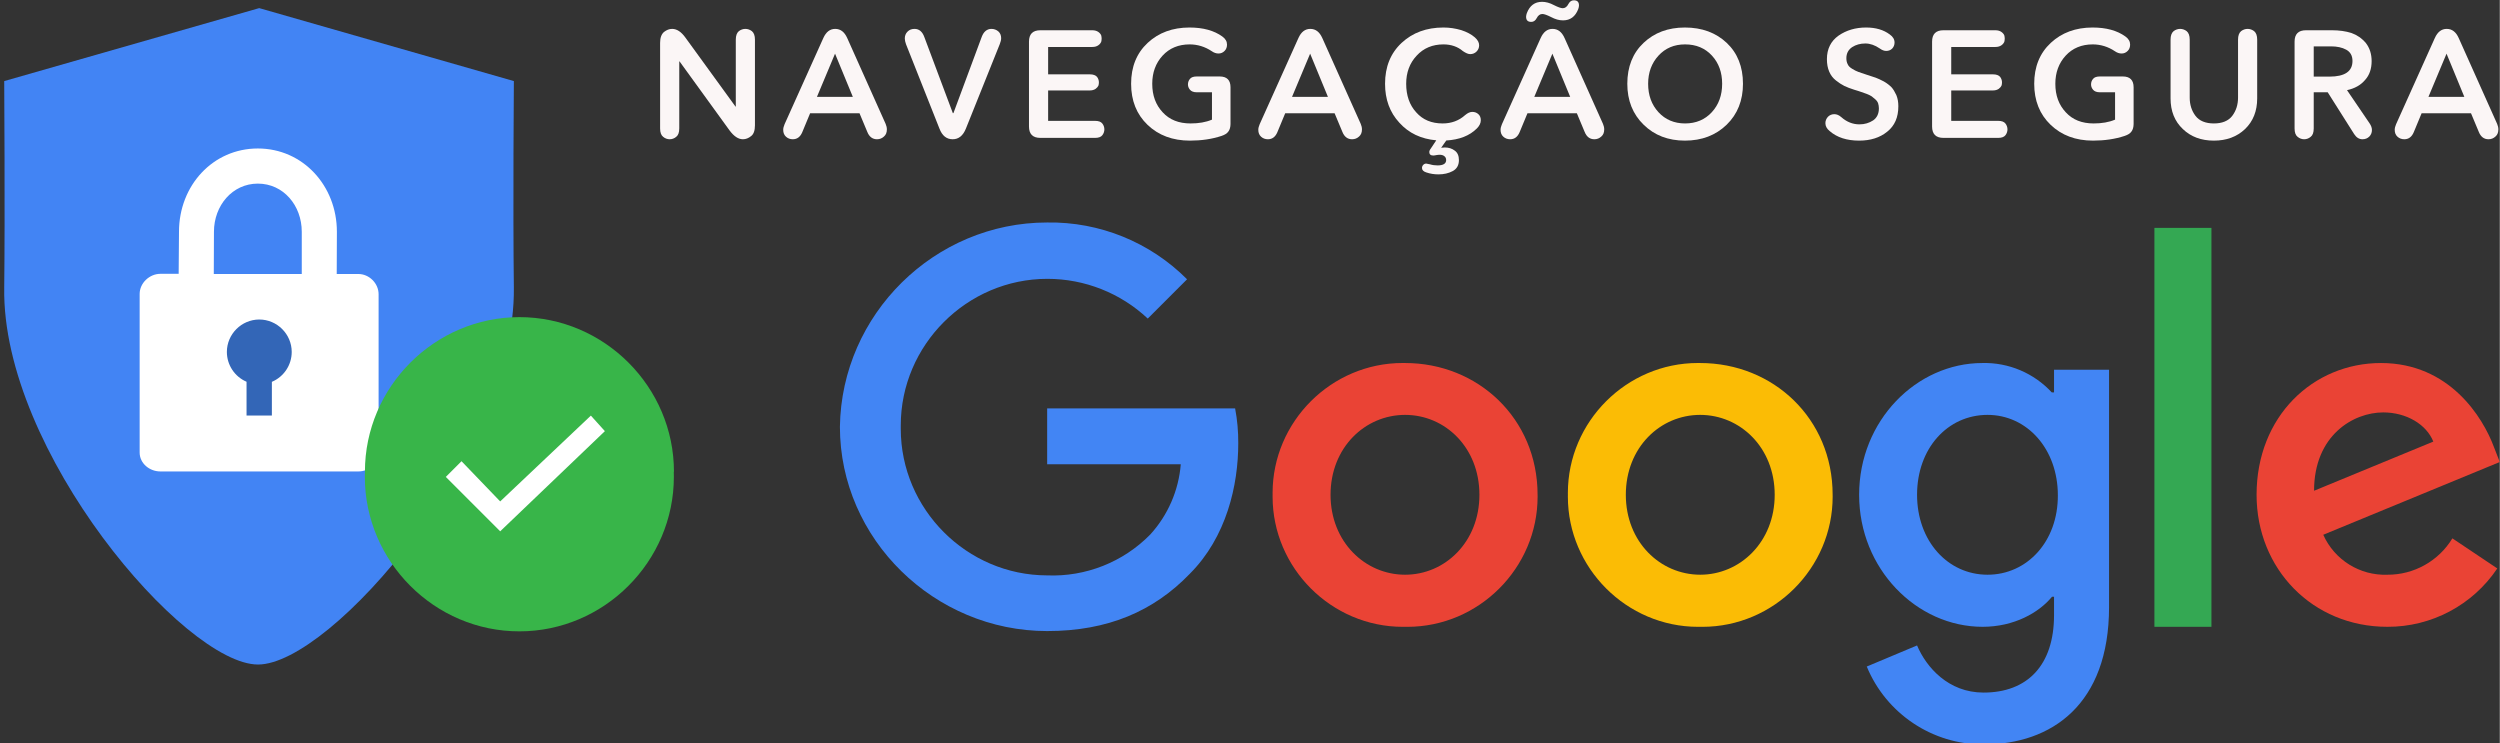 <?xml version="1.0" encoding="UTF-8" standalone="no"?>
<!DOCTYPE svg PUBLIC "-//W3C//DTD SVG 1.1//EN" "http://www.w3.org/Graphics/SVG/1.1/DTD/svg11.dtd">
<svg width="100%" height="100%" viewBox="0 0 148 44" version="1.1" xmlns="http://www.w3.org/2000/svg" xmlns:xlink="http://www.w3.org/1999/xlink" xml:space="preserve" xmlns:serif="http://www.serif.com/" style="fill-rule:evenodd;clip-rule:evenodd;stroke-linejoin:round;stroke-miterlimit:2;">
    <rect x="0" y="0" width="148" height="44" fill="#808080" stroke="none"/>
    <g id="Prancheta1" transform="matrix(1.203,0,0,1,0,0)">
        <rect x="0" y="0" width="123" height="44" style="fill:rgb(51,51,51);"/>
        <clipPath id="_clip1">
            <rect x="0" y="0" width="123" height="44"/>
        </clipPath>
        <g clip-path="url(#_clip1)">
            <g transform="matrix(0.831,0,0,1,0,0)">
                <path d="M0.25,17.04C0.3,12.82 0.25,4.8 0.25,4.8L15.35,0.48L30.43,4.8C30.43,4.8 30.37,12.28 30.43,17.04C30.53,26.71 19.61,39.34 15.28,39.34C10.93,39.34 0.1,26.7 0.25,17.04Z" style="fill:rgb(66,132,244);"/>
            </g>
            <g transform="matrix(0.831,0,0,1,0,0)">
                <path d="M10.58,16.22L10.6,13.72C10.6,10.98 12.61,8.79 15.27,8.79C17.93,8.79 19.95,10.99 19.95,13.72L19.94,16.22L21.22,16.22C21.86,16.22 22.42,16.77 22.42,17.42L22.42,26.79C22.42,27.43 21.86,27.91 21.22,27.91L9.5,27.91C8.85,27.91 8.27,27.43 8.27,26.79L8.27,17.4C8.27,16.76 8.85,16.21 9.5,16.21L10.58,16.21L10.58,16.22ZM17.87,16.22L17.87,13.72C17.87,12.16 16.78,10.87 15.27,10.87C13.76,10.87 12.67,12.17 12.67,13.72L12.66,16.22L17.87,16.22Z" style="fill:white;"/>
            </g>
            <g transform="matrix(0.831,0,0,1,0,0)">
                <path d="M16.1,22.6L16.1,24.6L14.6,24.6L14.6,22.6C13.895,22.298 13.435,21.602 13.435,20.835C13.435,19.781 14.302,18.915 15.355,18.915C16.408,18.915 17.275,19.781 17.275,20.835C17.275,21.602 16.815,22.298 16.11,22.6L16.1,22.6Z" style="fill:rgb(51,102,183);"/>
            </g>
            <g transform="matrix(0.831,0,0,1,0,-0.856)">
                <path d="M39.9,28.78C39.903,28.881 39.905,28.982 39.905,29.082C39.905,34.102 35.775,38.232 30.755,38.232C25.735,38.232 21.605,34.102 21.605,29.082C21.605,28.982 21.607,28.881 21.61,28.78C21.61,23.76 25.74,19.63 30.76,19.63C35.78,19.63 39.91,23.76 39.91,28.78L39.9,28.78Z" style="fill:rgb(56,181,73);"/>
                <path d="M34.99,25.46L29.62,30.54L27.33,28.16L26.4,29.09L29.62,32.31L35.82,26.38L34.99,25.46Z" style="fill:white;"/>
            </g>
            <g transform="matrix(1.105,0,0,1.329,-11.796,-13.196)">
                <path d="M57.31,28.12L57.31,30.61L63.26,30.61C63.166,31.775 62.688,32.877 61.9,33.74C60.696,34.967 59.027,35.629 57.31,35.56C53.731,35.555 50.79,32.609 50.79,29.03C50.79,29.003 50.79,28.977 50.79,28.95C50.79,28.927 50.79,28.903 50.79,28.88C50.79,25.298 53.737,22.35 57.32,22.35C58.98,22.35 60.58,22.983 61.79,24.12L63.54,22.37C61.894,20.716 59.643,19.802 57.31,19.84C52.295,19.84 48.151,23.926 48.08,28.94C48.08,33.95 52.29,38.04 57.31,38.04C60.02,38.04 62.06,37.15 63.66,35.49C65.3,33.85 65.82,31.54 65.82,29.68C65.824,29.157 65.778,28.634 65.68,28.12L57.31,28.12Z" style="fill:rgb(66,133,244);"/>
                <path d="M73.25,26.1C73.213,26.099 73.176,26.099 73.139,26.099C69.963,26.099 67.349,28.713 67.349,31.889C67.349,31.916 67.35,31.943 67.35,31.97C67.35,31.997 67.349,32.024 67.349,32.051C67.349,35.233 69.968,37.851 73.149,37.851C73.183,37.851 73.216,37.851 73.25,37.85C73.284,37.851 73.317,37.851 73.351,37.851C76.532,37.851 79.151,35.233 79.151,32.051C79.151,32.024 79.15,31.997 79.15,31.97C79.15,28.57 76.49,26.1 73.25,26.1ZM73.25,35.53C71.47,35.53 69.93,34.07 69.93,31.97C69.93,29.86 71.47,28.41 73.25,28.41C75.03,28.41 76.56,29.86 76.56,31.97C76.56,34.07 75.03,35.53 73.25,35.53Z" style="fill:rgb(234,67,53);"/>
                <path d="M102.15,27.41L102.05,27.41C101.257,26.55 100.13,26.072 98.96,26.1C96.03,26.1 93.47,28.66 93.47,31.97C93.47,35.27 96.03,37.85 98.97,37.85C100.37,37.85 101.48,37.22 102.06,36.51L102.15,36.51L102.15,37.33C102.15,39.58 100.95,40.78 99.01,40.78C97.44,40.78 96.46,39.65 96.05,38.68L93.81,39.62C94.675,41.722 96.737,43.098 99.01,43.09C102.04,43.09 104.6,41.31 104.6,36.97L104.6,26.4L102.15,26.4L102.15,27.41ZM99.19,35.53C97.41,35.53 96.05,34.02 96.05,31.97C96.05,29.9 97.41,28.41 99.19,28.41C100.95,28.41 102.32,29.93 102.32,31.99C102.33,34.05 100.95,35.53 99.19,35.53Z" style="fill:rgb(66,133,244);"/>
                <path d="M86.4,26.1C86.363,26.099 86.326,26.099 86.289,26.099C83.113,26.099 80.499,28.713 80.499,31.889C80.499,31.916 80.5,31.943 80.5,31.97C80.5,31.997 80.499,32.024 80.499,32.051C80.499,35.233 83.118,37.851 86.299,37.851C86.333,37.851 86.366,37.851 86.4,37.85C86.43,37.85 86.46,37.851 86.491,37.851C89.672,37.851 92.291,35.232 92.291,32.051C92.291,32.024 92.29,31.997 92.29,31.97C92.29,28.57 89.64,26.1 86.39,26.1L86.4,26.1ZM86.4,35.53C84.61,35.53 83.08,34.07 83.08,31.97C83.08,29.86 84.61,28.41 86.39,28.41C88.17,28.41 89.71,29.86 89.71,31.97C89.71,34.07 88.17,35.53 86.39,35.53L86.4,35.53Z" style="fill:rgb(251,188,5);"/>
                <rect x="106.62" y="20.08" width="2.54" height="17.77" style="fill:rgb(52,168,83);"/>
                <path d="M117,35.53C115.775,35.578 114.638,34.871 114.14,33.75L122,30.51L121.74,29.84C121.25,28.52 119.76,26.1 116.71,26.1C113.69,26.1 111.17,28.47 111.17,31.97C111.17,35.27 113.66,37.85 116.99,37.85C118.954,37.86 120.797,36.882 121.89,35.25L119.89,33.91C119.277,34.922 118.173,35.539 116.99,35.53L117,35.53ZM116.81,28.3C117.85,28.3 118.74,28.84 119.04,29.6L113.73,31.79C113.73,29.32 115.48,28.3 116.81,28.3Z" style="fill:rgb(234,67,53);"/>
            </g>
            <g transform="matrix(1.662,0,0,2,-207.698,-328.003)">
                <g transform="matrix(4.5,0,0,4.5,144.163,168.083)">
                    <path d="M0.535,-0.049L0.206,-0.503L0.204,-0.503L0.204,-0.062C0.204,-0.035 0.197,-0.017 0.184,-0.007C0.171,0.004 0.156,0.009 0.141,0.009C0.126,0.009 0.111,0.004 0.098,-0.007C0.085,-0.017 0.078,-0.035 0.078,-0.062L0.078,-0.625C0.078,-0.659 0.087,-0.683 0.104,-0.697C0.121,-0.71 0.138,-0.717 0.157,-0.717C0.188,-0.717 0.217,-0.698 0.245,-0.659L0.574,-0.206L0.576,-0.206L0.576,-0.646C0.576,-0.673 0.583,-0.691 0.596,-0.702C0.609,-0.712 0.624,-0.717 0.639,-0.717C0.654,-0.717 0.669,-0.712 0.682,-0.702C0.695,-0.691 0.702,-0.673 0.702,-0.646L0.702,-0.083C0.702,-0.049 0.694,-0.025 0.677,-0.012C0.66,0.002 0.642,0.009 0.623,0.009C0.593,0.009 0.564,-0.01 0.535,-0.049Z" style="fill:rgb(251,246,246);fill-rule:nonzero;"/>
                </g>
                <g transform="matrix(4.5,0,0,4.5,148.105,168.083)">
                    <path d="M0.565,-0.04L0.514,-0.162L0.189,-0.162L0.138,-0.039C0.125,-0.007 0.104,0.009 0.075,0.009C0.057,0.009 0.042,0.003 0.03,-0.008C0.018,-0.019 0.012,-0.034 0.012,-0.053C0.012,-0.064 0.015,-0.076 0.021,-0.09L0.276,-0.657C0.294,-0.697 0.32,-0.717 0.354,-0.717C0.389,-0.717 0.415,-0.697 0.433,-0.657L0.686,-0.092C0.691,-0.08 0.694,-0.068 0.694,-0.056C0.694,-0.036 0.688,-0.02 0.675,-0.009C0.662,0.003 0.647,0.009 0.629,0.009C0.6,0.009 0.578,-0.007 0.565,-0.04ZM0.353,-0.554L0.234,-0.27L0.47,-0.27L0.353,-0.554Z" style="fill:rgb(251,246,246);fill-rule:nonzero;"/>
                </g>
                <g transform="matrix(4.5,0,0,4.5,151.714,168.083)">
                    <path d="M0.635,-0.617L0.412,-0.061C0.393,-0.014 0.364,0.009 0.325,0.009C0.285,0.009 0.256,-0.014 0.238,-0.061L0.018,-0.616C0.013,-0.63 0.01,-0.643 0.01,-0.654C0.01,-0.672 0.016,-0.687 0.028,-0.699C0.04,-0.711 0.055,-0.717 0.074,-0.717C0.104,-0.717 0.126,-0.699 0.139,-0.662L0.326,-0.163L0.33,-0.163L0.516,-0.664C0.529,-0.699 0.551,-0.717 0.58,-0.717C0.598,-0.717 0.613,-0.711 0.626,-0.7C0.638,-0.689 0.644,-0.674 0.644,-0.656C0.644,-0.645 0.641,-0.632 0.635,-0.617Z" style="fill:rgb(251,246,246);fill-rule:nonzero;"/>
                </g>
                <g transform="matrix(4.5,0,0,4.5,155.085,168.083)">
                    <path d="M0.478,-0.312L0.204,-0.312L0.204,-0.112L0.513,-0.112C0.536,-0.112 0.552,-0.106 0.561,-0.094C0.57,-0.082 0.574,-0.069 0.574,-0.056C0.574,-0.043 0.57,-0.03 0.561,-0.018C0.552,-0.006 0.536,-0 0.513,-0L0.153,-0C0.103,-0 0.078,-0.025 0.078,-0.075L0.078,-0.633C0.078,-0.683 0.103,-0.708 0.153,-0.708L0.494,-0.708C0.511,-0.708 0.524,-0.704 0.534,-0.697C0.544,-0.69 0.55,-0.682 0.553,-0.675C0.555,-0.668 0.556,-0.66 0.556,-0.653C0.556,-0.646 0.555,-0.638 0.553,-0.631C0.55,-0.624 0.544,-0.616 0.534,-0.609C0.524,-0.602 0.511,-0.598 0.494,-0.598L0.204,-0.598L0.204,-0.418L0.478,-0.418C0.501,-0.418 0.517,-0.412 0.526,-0.401C0.534,-0.39 0.538,-0.378 0.538,-0.365C0.538,-0.358 0.537,-0.35 0.535,-0.344C0.532,-0.337 0.526,-0.33 0.517,-0.323C0.507,-0.316 0.494,-0.312 0.478,-0.312Z" style="fill:rgb(251,246,246);fill-rule:nonzero;"/>
                </g>
                <g transform="matrix(4.5,0,0,4.5,158.262,168.083)">
                    <path d="M0.698,-0.333L0.698,-0.092C0.698,-0.071 0.693,-0.054 0.684,-0.042C0.675,-0.029 0.66,-0.02 0.639,-0.013C0.576,0.008 0.506,0.018 0.431,0.018C0.317,0.018 0.224,-0.017 0.152,-0.086C0.08,-0.155 0.044,-0.245 0.044,-0.356C0.044,-0.467 0.08,-0.557 0.153,-0.625C0.225,-0.692 0.317,-0.726 0.428,-0.726C0.518,-0.726 0.59,-0.706 0.644,-0.667C0.665,-0.652 0.675,-0.634 0.675,-0.614C0.675,-0.597 0.67,-0.583 0.659,-0.572C0.648,-0.561 0.635,-0.555 0.619,-0.555C0.604,-0.555 0.589,-0.56 0.575,-0.57C0.53,-0.6 0.481,-0.615 0.429,-0.615C0.356,-0.615 0.296,-0.59 0.251,-0.541C0.206,-0.492 0.183,-0.43 0.183,-0.356C0.183,-0.279 0.206,-0.217 0.252,-0.168C0.297,-0.119 0.358,-0.095 0.435,-0.095C0.489,-0.095 0.536,-0.103 0.576,-0.12L0.576,-0.3L0.476,-0.3C0.455,-0.3 0.44,-0.306 0.431,-0.317C0.422,-0.328 0.418,-0.339 0.418,-0.352C0.418,-0.365 0.422,-0.377 0.431,-0.388C0.44,-0.399 0.455,-0.404 0.476,-0.404L0.627,-0.404C0.674,-0.404 0.698,-0.38 0.698,-0.333Z" style="fill:rgb(251,246,246);fill-rule:nonzero;"/>
                </g>
                <g transform="matrix(4.5,0,0,4.5,162.172,168.083)">
                    <path d="M0.565,-0.04L0.514,-0.162L0.189,-0.162L0.138,-0.039C0.125,-0.007 0.104,0.009 0.075,0.009C0.057,0.009 0.042,0.003 0.03,-0.008C0.018,-0.019 0.012,-0.034 0.012,-0.053C0.012,-0.064 0.015,-0.076 0.021,-0.09L0.276,-0.657C0.294,-0.697 0.32,-0.717 0.354,-0.717C0.389,-0.717 0.415,-0.697 0.433,-0.657L0.686,-0.092C0.691,-0.08 0.694,-0.068 0.694,-0.056C0.694,-0.036 0.688,-0.02 0.675,-0.009C0.662,0.003 0.647,0.009 0.629,0.009C0.6,0.009 0.578,-0.007 0.565,-0.04ZM0.353,-0.554L0.234,-0.27L0.47,-0.27L0.353,-0.554Z" style="fill:rgb(251,246,246);fill-rule:nonzero;"/>
                </g>
                <g transform="matrix(4.5,0,0,4.5,165.781,168.083)">
                    <path d="M0.315,0.169C0.318,0.169 0.327,0.171 0.34,0.174C0.356,0.179 0.373,0.181 0.39,0.181C0.427,0.181 0.446,0.169 0.446,0.146C0.446,0.135 0.442,0.127 0.435,0.121C0.427,0.114 0.416,0.111 0.403,0.111C0.396,0.111 0.39,0.112 0.383,0.113C0.373,0.115 0.366,0.116 0.361,0.116C0.344,0.116 0.335,0.108 0.335,0.093C0.335,0.087 0.338,0.079 0.345,0.07L0.381,0.016C0.281,0.007 0.2,-0.031 0.138,-0.1C0.075,-0.168 0.044,-0.253 0.044,-0.356C0.044,-0.467 0.08,-0.557 0.153,-0.625C0.225,-0.692 0.317,-0.726 0.428,-0.726C0.469,-0.726 0.507,-0.72 0.545,-0.709C0.582,-0.697 0.612,-0.681 0.635,-0.661C0.654,-0.644 0.663,-0.627 0.663,-0.609C0.663,-0.593 0.657,-0.579 0.646,-0.568C0.635,-0.557 0.621,-0.551 0.604,-0.551C0.591,-0.551 0.575,-0.558 0.556,-0.571C0.522,-0.6 0.479,-0.615 0.428,-0.615C0.356,-0.615 0.297,-0.59 0.252,-0.541C0.206,-0.492 0.183,-0.43 0.183,-0.356C0.183,-0.279 0.205,-0.216 0.249,-0.168C0.292,-0.119 0.35,-0.095 0.423,-0.095C0.48,-0.095 0.53,-0.113 0.571,-0.15C0.588,-0.164 0.603,-0.171 0.618,-0.171C0.634,-0.171 0.647,-0.166 0.658,-0.156C0.669,-0.146 0.674,-0.133 0.674,-0.116C0.674,-0.097 0.665,-0.079 0.648,-0.062C0.6,-0.014 0.533,0.012 0.447,0.017L0.413,0.065C0.424,0.064 0.432,0.063 0.437,0.063C0.463,0.063 0.485,0.07 0.503,0.084C0.521,0.097 0.53,0.118 0.53,0.146C0.53,0.179 0.517,0.203 0.49,0.218C0.462,0.233 0.431,0.24 0.395,0.24C0.368,0.24 0.341,0.236 0.315,0.227C0.296,0.221 0.287,0.211 0.287,0.198C0.287,0.19 0.29,0.183 0.295,0.178C0.3,0.172 0.307,0.169 0.315,0.169Z" style="fill:rgb(251,246,246);fill-rule:nonzero;"/>
                </g>
                <g transform="matrix(4.5,0,0,4.5,169.345,168.083)">
                    <path d="M0.565,-0.04L0.514,-0.162L0.189,-0.162L0.138,-0.039C0.125,-0.007 0.104,0.009 0.075,0.009C0.057,0.009 0.042,0.003 0.03,-0.008C0.018,-0.019 0.012,-0.034 0.012,-0.053C0.012,-0.064 0.015,-0.076 0.021,-0.09L0.276,-0.657C0.294,-0.697 0.32,-0.717 0.354,-0.717C0.389,-0.717 0.415,-0.697 0.433,-0.657L0.686,-0.092C0.691,-0.08 0.694,-0.068 0.694,-0.056C0.694,-0.036 0.688,-0.02 0.675,-0.009C0.662,0.003 0.647,0.009 0.629,0.009C0.6,0.009 0.578,-0.007 0.565,-0.04ZM0.353,-0.554L0.234,-0.27L0.47,-0.27L0.353,-0.554ZM0.423,-0.773C0.398,-0.773 0.372,-0.78 0.344,-0.795C0.318,-0.808 0.299,-0.815 0.287,-0.815C0.272,-0.815 0.259,-0.806 0.25,-0.788C0.241,-0.771 0.229,-0.763 0.214,-0.763C0.191,-0.763 0.18,-0.774 0.18,-0.797C0.18,-0.804 0.182,-0.812 0.185,-0.821C0.204,-0.87 0.237,-0.895 0.285,-0.895C0.31,-0.895 0.336,-0.888 0.364,-0.873C0.39,-0.86 0.409,-0.853 0.421,-0.853C0.436,-0.853 0.449,-0.862 0.458,-0.88C0.467,-0.897 0.479,-0.905 0.494,-0.905C0.517,-0.905 0.528,-0.894 0.528,-0.871C0.528,-0.864 0.526,-0.856 0.523,-0.847C0.504,-0.798 0.471,-0.773 0.423,-0.773Z" style="fill:rgb(251,246,246);fill-rule:nonzero;"/>
                </g>
                <g transform="matrix(4.5,0,0,4.5,172.954,168.083)">
                    <path d="M0.805,-0.356C0.805,-0.246 0.769,-0.156 0.698,-0.087C0.626,-0.017 0.534,0.018 0.423,0.018C0.313,0.018 0.222,-0.017 0.151,-0.087C0.08,-0.156 0.044,-0.246 0.044,-0.356C0.044,-0.468 0.08,-0.558 0.151,-0.625C0.222,-0.692 0.312,-0.726 0.423,-0.726C0.535,-0.726 0.627,-0.692 0.698,-0.625C0.769,-0.558 0.805,-0.468 0.805,-0.356ZM0.668,-0.356C0.668,-0.43 0.646,-0.492 0.601,-0.541C0.556,-0.59 0.497,-0.615 0.424,-0.615C0.352,-0.615 0.294,-0.59 0.249,-0.541C0.204,-0.492 0.181,-0.43 0.181,-0.356C0.181,-0.28 0.204,-0.218 0.249,-0.169C0.294,-0.12 0.353,-0.095 0.424,-0.095C0.496,-0.095 0.555,-0.12 0.6,-0.169C0.645,-0.218 0.668,-0.28 0.668,-0.356Z" style="fill:rgb(251,246,246);fill-rule:nonzero;"/>
                </g>
                <g transform="matrix(4.5,0,0,4.5,178.81,168.083)">
                    <path d="M0.15,-0.137C0.186,-0.105 0.226,-0.089 0.27,-0.089C0.304,-0.089 0.334,-0.098 0.36,-0.115C0.385,-0.132 0.398,-0.159 0.398,-0.194C0.398,-0.206 0.396,-0.217 0.393,-0.227C0.39,-0.236 0.384,-0.245 0.375,-0.253C0.366,-0.261 0.358,-0.268 0.351,-0.273C0.344,-0.278 0.333,-0.283 0.316,-0.29C0.299,-0.296 0.286,-0.3 0.279,-0.303C0.272,-0.306 0.257,-0.31 0.235,-0.317C0.21,-0.325 0.188,-0.333 0.17,-0.342C0.152,-0.351 0.134,-0.363 0.115,-0.378C0.096,-0.393 0.081,-0.412 0.071,-0.436C0.061,-0.459 0.056,-0.487 0.056,-0.518C0.056,-0.585 0.082,-0.637 0.133,-0.673C0.184,-0.708 0.244,-0.726 0.314,-0.726C0.377,-0.726 0.429,-0.711 0.47,-0.68C0.491,-0.665 0.501,-0.648 0.501,-0.627C0.501,-0.612 0.496,-0.599 0.486,-0.588C0.475,-0.577 0.462,-0.572 0.446,-0.572C0.433,-0.572 0.419,-0.577 0.404,-0.588C0.372,-0.61 0.34,-0.621 0.309,-0.621C0.276,-0.621 0.247,-0.613 0.222,-0.597C0.197,-0.58 0.184,-0.556 0.184,-0.524C0.184,-0.508 0.187,-0.495 0.193,-0.484C0.198,-0.472 0.208,-0.463 0.223,-0.454C0.237,-0.445 0.25,-0.439 0.263,-0.434C0.276,-0.429 0.294,-0.423 0.319,-0.415C0.342,-0.408 0.362,-0.401 0.377,-0.396C0.392,-0.391 0.409,-0.382 0.431,-0.371C0.452,-0.359 0.468,-0.346 0.481,-0.333C0.493,-0.32 0.503,-0.302 0.513,-0.281C0.522,-0.259 0.526,-0.235 0.526,-0.208C0.526,-0.135 0.502,-0.08 0.453,-0.041C0.404,-0.001 0.342,0.018 0.268,0.018C0.187,0.018 0.122,-0.003 0.074,-0.045C0.055,-0.06 0.046,-0.078 0.046,-0.097C0.046,-0.113 0.052,-0.127 0.063,-0.139C0.074,-0.15 0.088,-0.156 0.105,-0.156C0.12,-0.156 0.135,-0.15 0.15,-0.137Z" style="fill:rgb(251,246,246);fill-rule:nonzero;"/>
                </g>
                <g transform="matrix(4.5,0,0,4.5,181.825,168.083)">
                    <path d="M0.478,-0.312L0.204,-0.312L0.204,-0.112L0.513,-0.112C0.536,-0.112 0.552,-0.106 0.561,-0.094C0.57,-0.082 0.574,-0.069 0.574,-0.056C0.574,-0.043 0.57,-0.03 0.561,-0.018C0.552,-0.006 0.536,-0 0.513,-0L0.153,-0C0.103,-0 0.078,-0.025 0.078,-0.075L0.078,-0.633C0.078,-0.683 0.103,-0.708 0.153,-0.708L0.494,-0.708C0.511,-0.708 0.524,-0.704 0.534,-0.697C0.544,-0.69 0.55,-0.682 0.553,-0.675C0.555,-0.668 0.556,-0.66 0.556,-0.653C0.556,-0.646 0.555,-0.638 0.553,-0.631C0.55,-0.624 0.544,-0.616 0.534,-0.609C0.524,-0.602 0.511,-0.598 0.494,-0.598L0.204,-0.598L0.204,-0.418L0.478,-0.418C0.501,-0.418 0.517,-0.412 0.526,-0.401C0.534,-0.39 0.538,-0.378 0.538,-0.365C0.538,-0.358 0.537,-0.35 0.535,-0.344C0.532,-0.337 0.526,-0.33 0.517,-0.323C0.507,-0.316 0.494,-0.312 0.478,-0.312Z" style="fill:rgb(251,246,246);fill-rule:nonzero;"/>
                </g>
                <g transform="matrix(4.5,0,0,4.5,185.002,168.083)">
                    <path d="M0.698,-0.333L0.698,-0.092C0.698,-0.071 0.693,-0.054 0.684,-0.042C0.675,-0.029 0.66,-0.02 0.639,-0.013C0.576,0.008 0.506,0.018 0.431,0.018C0.317,0.018 0.224,-0.017 0.152,-0.086C0.08,-0.155 0.044,-0.245 0.044,-0.356C0.044,-0.467 0.08,-0.557 0.153,-0.625C0.225,-0.692 0.317,-0.726 0.428,-0.726C0.518,-0.726 0.59,-0.706 0.644,-0.667C0.665,-0.652 0.675,-0.634 0.675,-0.614C0.675,-0.597 0.67,-0.583 0.659,-0.572C0.648,-0.561 0.635,-0.555 0.619,-0.555C0.604,-0.555 0.589,-0.56 0.575,-0.57C0.53,-0.6 0.481,-0.615 0.429,-0.615C0.356,-0.615 0.296,-0.59 0.251,-0.541C0.206,-0.492 0.183,-0.43 0.183,-0.356C0.183,-0.279 0.206,-0.217 0.252,-0.168C0.297,-0.119 0.358,-0.095 0.435,-0.095C0.489,-0.095 0.536,-0.103 0.576,-0.12L0.576,-0.3L0.476,-0.3C0.455,-0.3 0.44,-0.306 0.431,-0.317C0.422,-0.328 0.418,-0.339 0.418,-0.352C0.418,-0.365 0.422,-0.377 0.431,-0.388C0.44,-0.399 0.455,-0.404 0.476,-0.404L0.627,-0.404C0.674,-0.404 0.698,-0.38 0.698,-0.333Z" style="fill:rgb(251,246,246);fill-rule:nonzero;"/>
                </g>
                <g transform="matrix(4.5,0,0,4.5,188.913,168.083)">
                    <path d="M0.516,-0.265L0.516,-0.646C0.516,-0.673 0.523,-0.691 0.536,-0.702C0.549,-0.712 0.564,-0.717 0.579,-0.717C0.594,-0.717 0.609,-0.712 0.622,-0.702C0.635,-0.691 0.642,-0.673 0.642,-0.646L0.642,-0.26C0.642,-0.176 0.615,-0.109 0.562,-0.058C0.508,-0.007 0.44,0.018 0.357,0.018C0.274,0.018 0.206,-0.007 0.153,-0.058C0.099,-0.109 0.072,-0.176 0.072,-0.26L0.072,-0.646C0.072,-0.673 0.079,-0.691 0.092,-0.702C0.105,-0.712 0.12,-0.717 0.135,-0.717C0.15,-0.717 0.165,-0.712 0.178,-0.702C0.191,-0.691 0.198,-0.673 0.198,-0.646L0.198,-0.265C0.198,-0.218 0.211,-0.178 0.236,-0.145C0.261,-0.112 0.302,-0.095 0.357,-0.095C0.412,-0.095 0.453,-0.112 0.478,-0.145C0.503,-0.178 0.516,-0.218 0.516,-0.265Z" style="fill:rgb(251,246,246);fill-rule:nonzero;"/>
                </g>
                <g transform="matrix(4.5,0,0,4.5,192.558,168.083)">
                    <path d="M0.204,-0.602L0.204,-0.403L0.307,-0.403C0.408,-0.403 0.459,-0.437 0.459,-0.506C0.459,-0.541 0.445,-0.565 0.418,-0.58C0.391,-0.595 0.357,-0.602 0.318,-0.602L0.204,-0.602ZM0.47,-0.025L0.296,-0.3L0.204,-0.3L0.204,-0.062C0.204,-0.035 0.197,-0.017 0.184,-0.007C0.171,0.004 0.156,0.009 0.141,0.009C0.126,0.009 0.111,0.004 0.098,-0.007C0.085,-0.017 0.078,-0.035 0.078,-0.062L0.078,-0.633C0.078,-0.683 0.103,-0.708 0.153,-0.708L0.324,-0.708C0.371,-0.708 0.414,-0.702 0.452,-0.69C0.489,-0.677 0.521,-0.655 0.547,-0.624C0.572,-0.592 0.585,-0.552 0.585,-0.505C0.585,-0.455 0.571,-0.413 0.542,-0.381C0.513,-0.347 0.474,-0.325 0.423,-0.314L0.572,-0.095C0.582,-0.08 0.587,-0.066 0.587,-0.052C0.587,-0.035 0.581,-0.02 0.57,-0.009C0.558,0.003 0.543,0.009 0.525,0.009C0.503,0.009 0.485,-0.002 0.47,-0.025Z" style="fill:rgb(251,246,246);fill-rule:nonzero;"/>
                </g>
                <g transform="matrix(4.5,0,0,4.5,195.82,168.083)">
                    <path d="M0.565,-0.04L0.514,-0.162L0.189,-0.162L0.138,-0.039C0.125,-0.007 0.104,0.009 0.075,0.009C0.057,0.009 0.042,0.003 0.03,-0.008C0.018,-0.019 0.012,-0.034 0.012,-0.053C0.012,-0.064 0.015,-0.076 0.021,-0.09L0.276,-0.657C0.294,-0.697 0.32,-0.717 0.354,-0.717C0.389,-0.717 0.415,-0.697 0.433,-0.657L0.686,-0.092C0.691,-0.08 0.694,-0.068 0.694,-0.056C0.694,-0.036 0.688,-0.02 0.675,-0.009C0.662,0.003 0.647,0.009 0.629,0.009C0.6,0.009 0.578,-0.007 0.565,-0.04ZM0.353,-0.554L0.234,-0.27L0.47,-0.27L0.353,-0.554Z" style="fill:rgb(251,246,246);fill-rule:nonzero;"/>
                </g>
            </g>
        </g>
    </g>
</svg>
